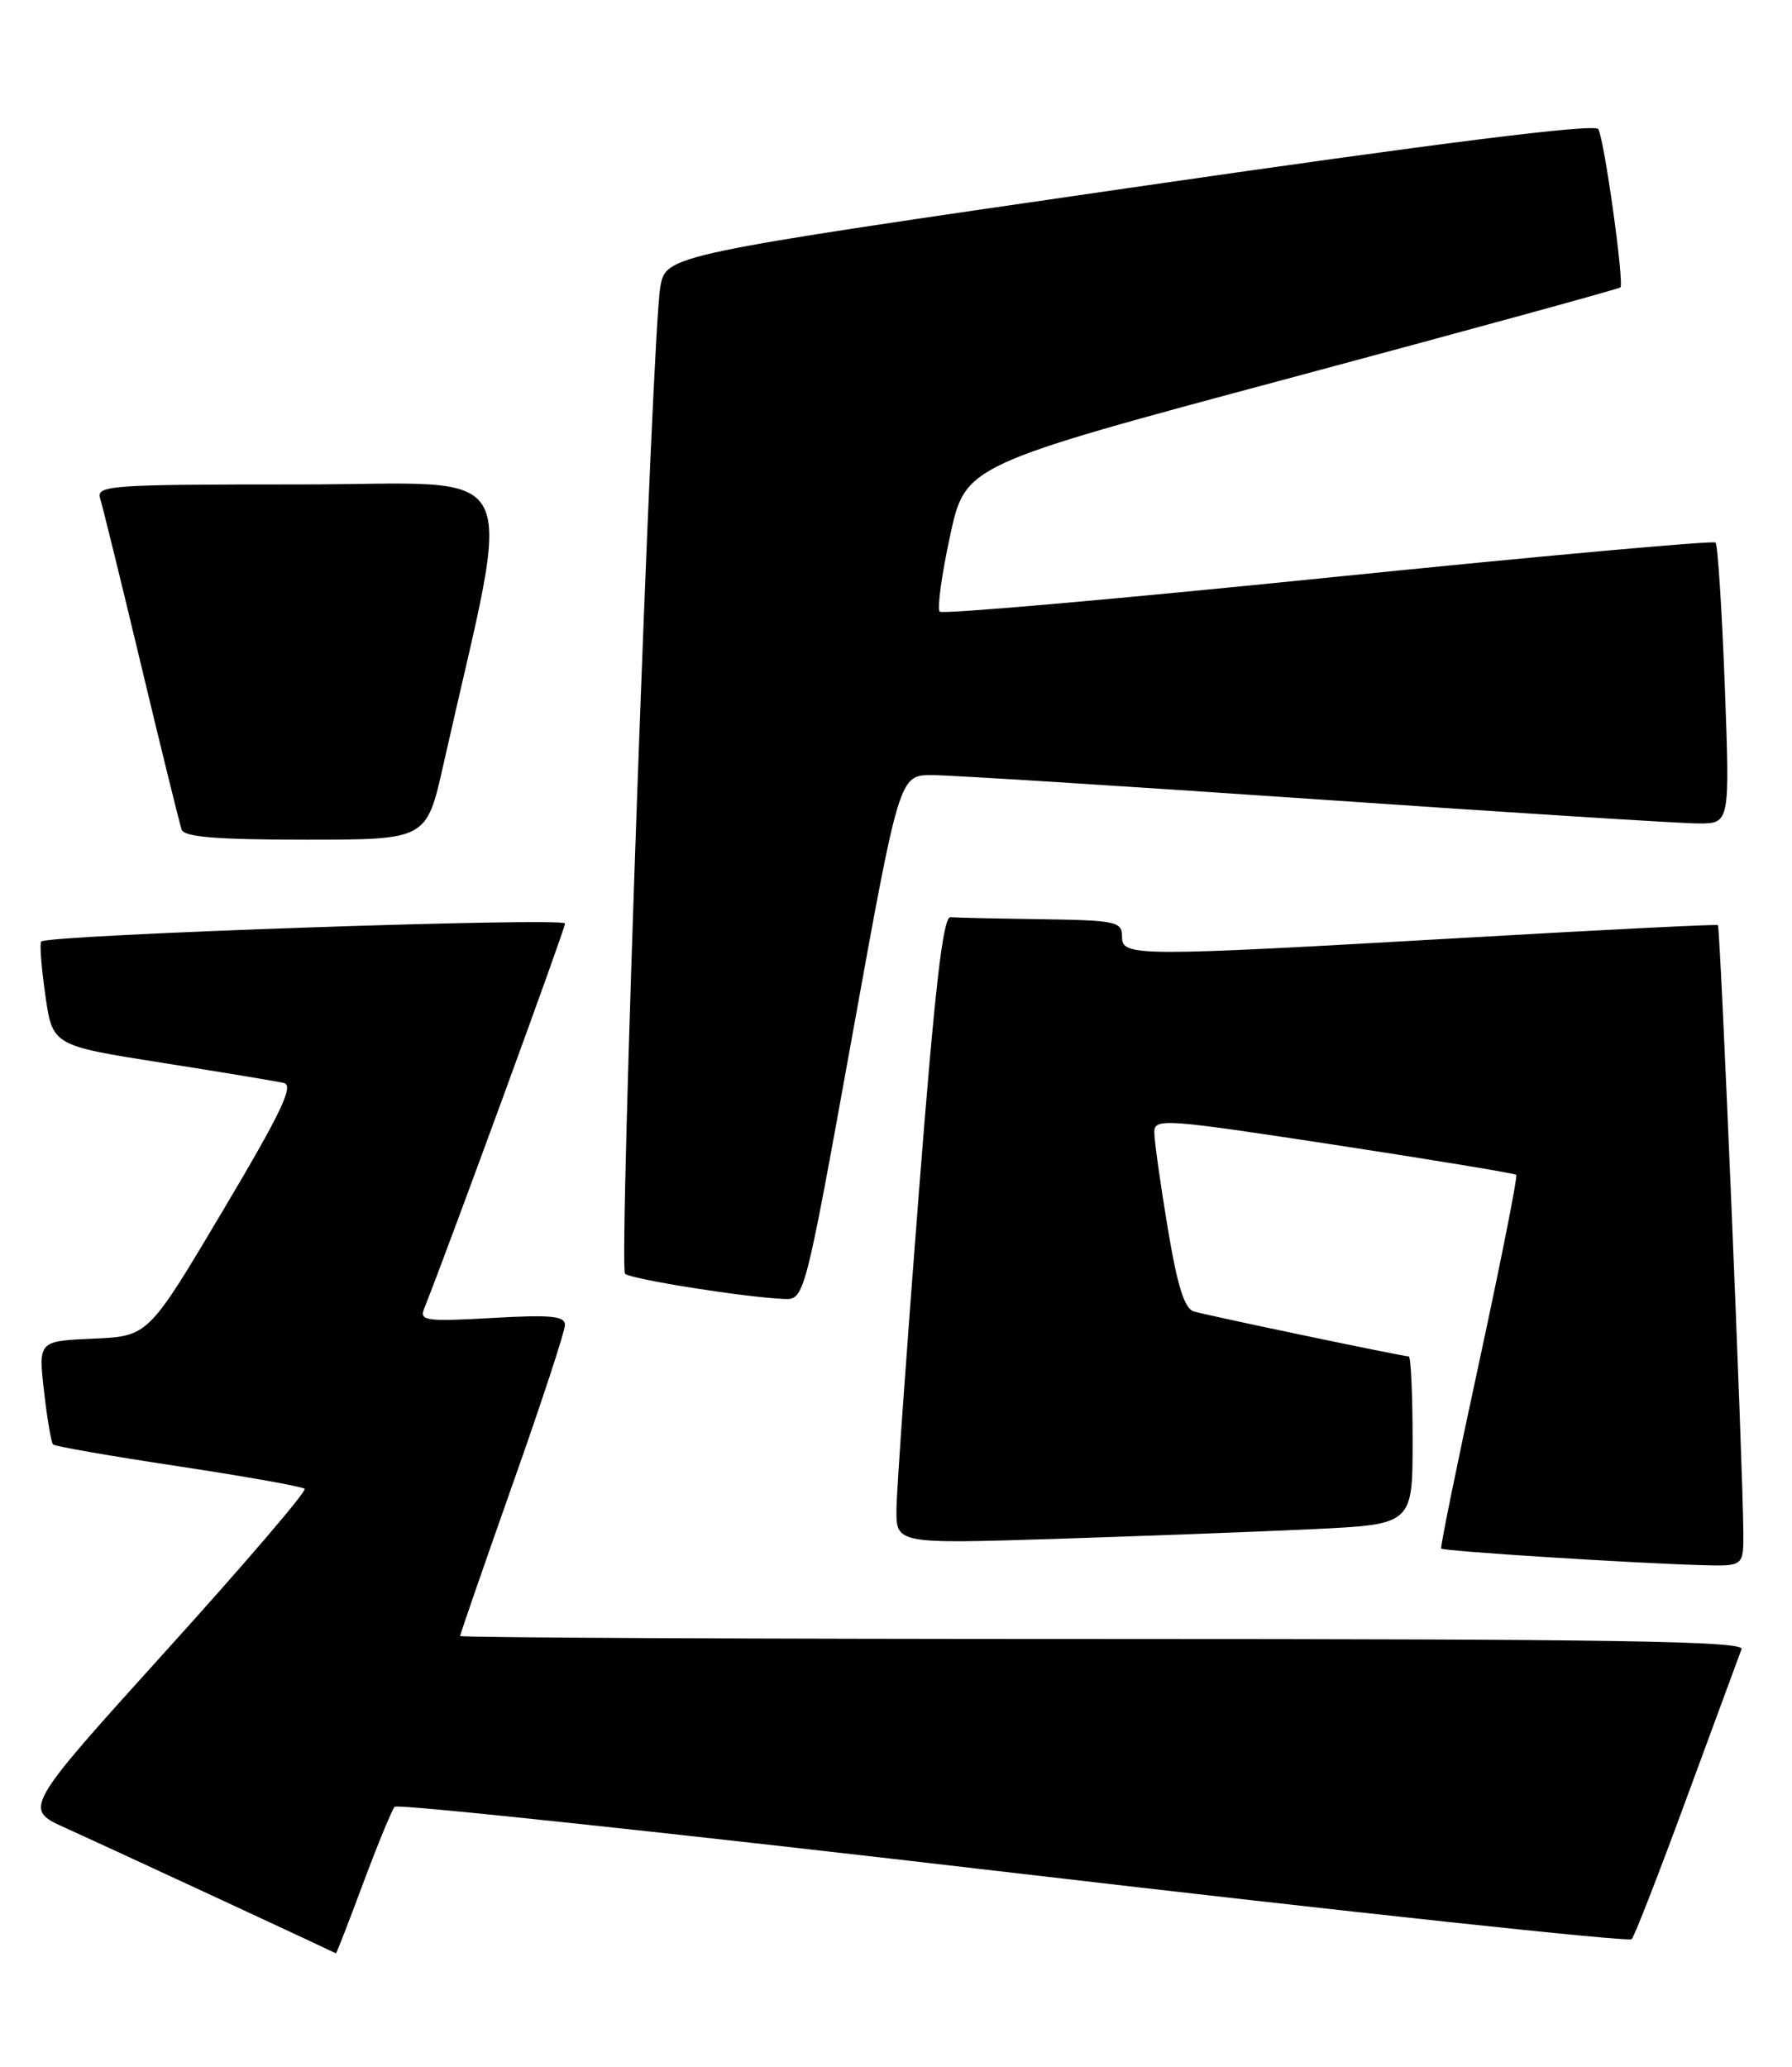 <?xml version="1.0" encoding="UTF-8" standalone="no"?>
<!DOCTYPE svg PUBLIC "-//W3C//DTD SVG 1.1//EN" "http://www.w3.org/Graphics/SVG/1.1/DTD/svg11.dtd" >
<svg xmlns="http://www.w3.org/2000/svg" xmlns:xlink="http://www.w3.org/1999/xlink" version="1.1" viewBox="0 0 222 256">
 <g >
 <path fill="currentColor"
d=" M 44.99 233.25 C 46.79 228.44 48.54 224.18 48.89 223.78 C 49.24 223.39 83.72 227.07 125.52 231.96 C 167.31 236.85 201.79 240.55 202.14 240.18 C 202.49 239.80 205.59 231.85 209.02 222.50 C 212.46 213.15 215.49 204.94 215.75 204.25 C 216.12 203.26 199.88 203.00 136.61 203.00 C 92.82 203.00 57.00 202.83 57.00 202.63 C 57.00 202.43 59.92 193.99 63.49 183.88 C 67.07 173.77 69.99 164.88 69.99 164.11 C 70.00 162.99 68.25 162.82 60.94 163.24 C 52.85 163.70 51.95 163.58 52.53 162.13 C 55.64 154.30 70.00 115.06 70.00 114.38 C 70.00 113.58 6.05 115.78 5.11 116.61 C 4.89 116.80 5.12 119.77 5.61 123.22 C 6.50 129.49 6.50 129.49 20.00 131.62 C 27.43 132.79 34.24 133.92 35.15 134.13 C 36.45 134.42 34.89 137.70 27.58 150.00 C 18.37 165.50 18.37 165.50 11.56 165.80 C 4.75 166.10 4.75 166.10 5.45 172.29 C 5.84 175.70 6.34 178.68 6.58 178.91 C 6.81 179.14 13.80 180.36 22.11 181.61 C 30.43 182.87 37.46 184.12 37.74 184.40 C 38.02 184.69 30.29 193.72 20.55 204.48 C 2.86 224.05 2.86 224.05 8.18 226.43 C 11.99 228.14 40.31 241.27 41.62 241.94 C 41.68 241.97 43.20 238.06 44.99 233.25 Z  M 215.97 189.75 C 215.91 181.21 213.12 114.79 212.82 114.58 C 212.64 114.46 198.78 115.15 182.00 116.12 C 140.30 118.51 139.00 118.50 139.00 116.00 C 139.00 114.14 138.28 113.99 129.00 113.85 C 123.50 113.77 118.44 113.66 117.75 113.60 C 116.82 113.53 115.81 122.34 113.81 148.00 C 112.33 166.97 111.09 184.46 111.06 186.86 C 111.00 191.22 111.00 191.22 130.75 190.60 C 141.61 190.25 156.01 189.71 162.75 189.39 C 175.00 188.80 175.00 188.80 175.00 178.40 C 175.00 172.68 174.78 168.00 174.52 168.00 C 173.79 168.00 149.74 162.97 147.90 162.43 C 146.73 162.09 145.86 159.29 144.65 152.03 C 143.74 146.56 143.00 141.26 143.00 140.24 C 143.00 138.48 144.15 138.56 165.25 141.78 C 177.49 143.65 187.65 145.33 187.84 145.51 C 188.03 145.70 185.96 156.12 183.25 168.68 C 180.53 181.23 178.41 191.63 178.54 191.80 C 178.78 192.12 202.22 193.61 210.75 193.85 C 216.00 194.00 216.00 194.00 215.97 189.75 Z  M 105.54 128.50 C 111.41 96.00 111.41 96.00 115.46 96.00 C 117.68 96.00 139.07 97.35 163.00 98.99 C 186.93 100.64 208.26 101.99 210.41 101.99 C 214.31 102.00 214.31 102.00 213.67 84.84 C 213.31 75.41 212.80 67.47 212.53 67.20 C 212.26 66.93 190.67 68.88 164.54 71.54 C 138.42 74.20 116.77 76.10 116.42 75.76 C 116.08 75.42 116.65 71.19 117.70 66.37 C 119.59 57.60 119.59 57.60 160.00 46.77 C 182.22 40.81 200.55 35.78 200.74 35.60 C 201.24 35.09 198.74 17.20 198.00 15.99 C 197.56 15.28 178.51 17.67 139.92 23.27 C 82.50 31.60 82.50 31.60 81.80 35.55 C 80.77 41.30 76.64 156.97 77.43 157.76 C 78.09 158.43 92.18 160.67 97.08 160.88 C 99.66 161.00 99.66 161.00 105.54 128.50 Z  M 54.92 94.75 C 63.60 56.13 65.56 60.00 37.29 60.00 C 13.53 60.00 11.90 60.11 12.41 61.75 C 12.71 62.71 15.01 72.05 17.51 82.50 C 20.01 92.95 22.26 102.06 22.50 102.75 C 22.82 103.67 26.83 104.00 37.89 104.00 C 52.84 104.00 52.84 104.00 54.92 94.75 Z "/>
</g>
</svg>